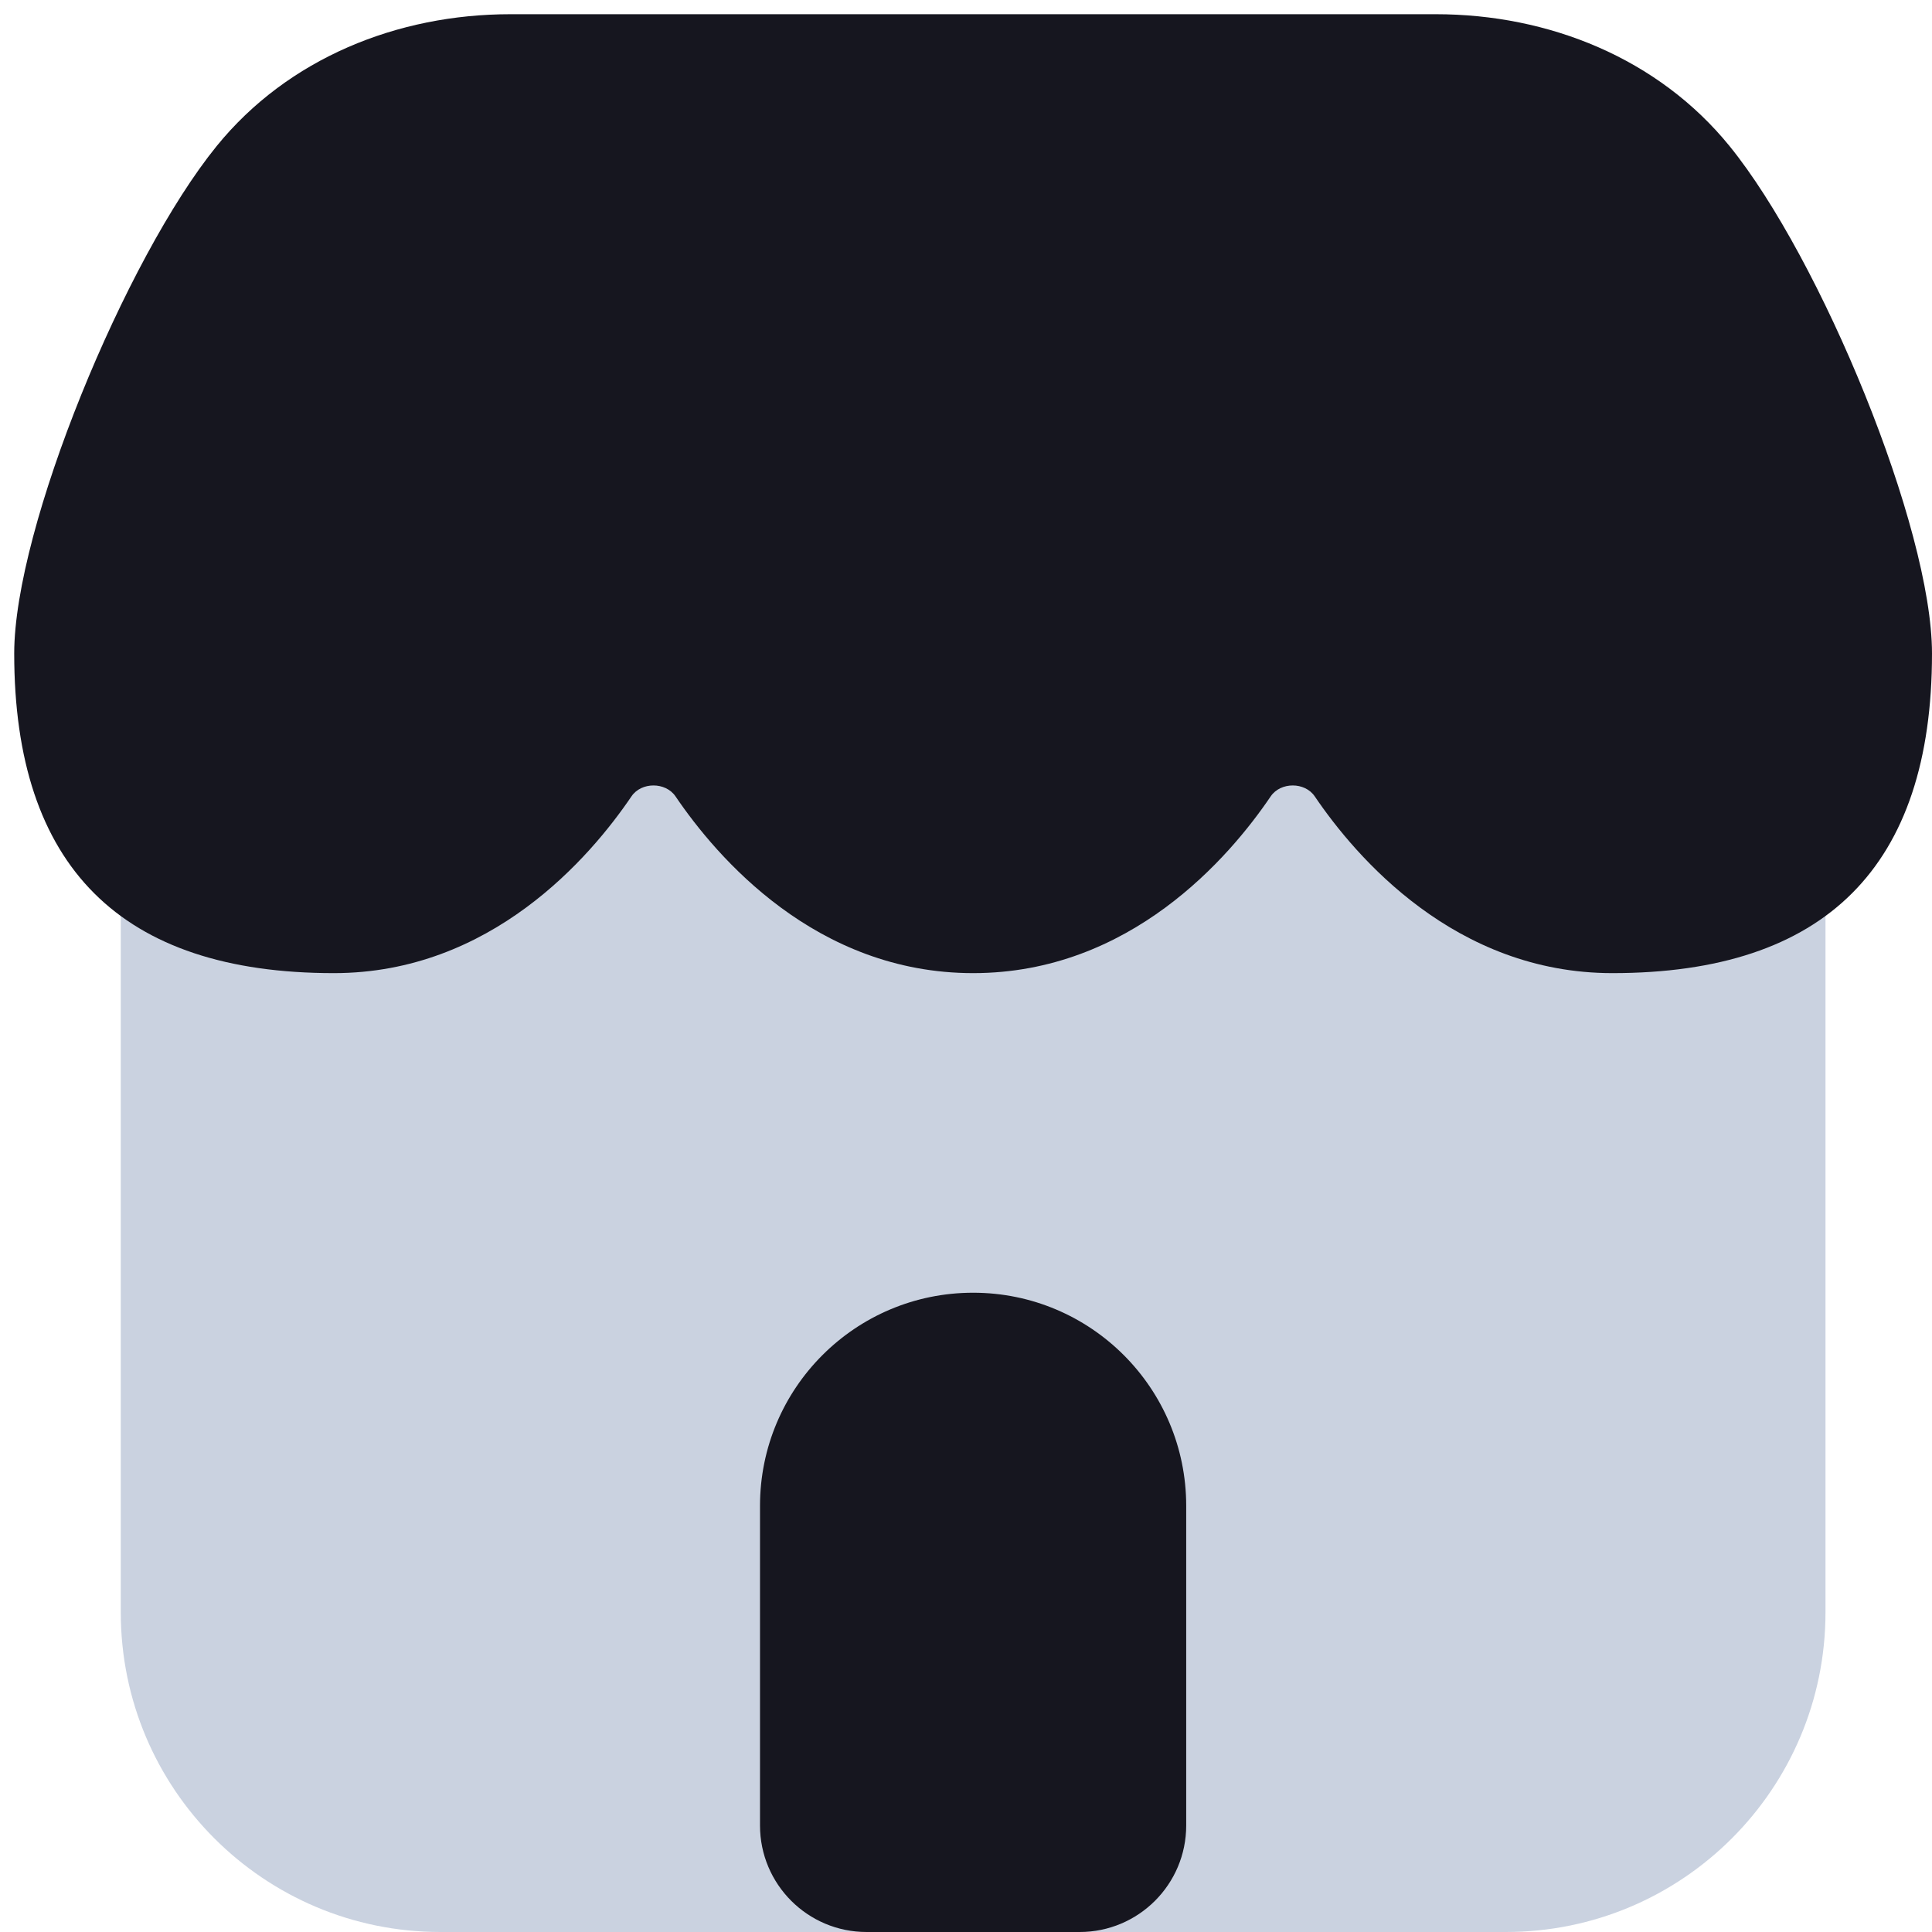 <?xml version="1.0" encoding="UTF-8"?>
<svg width="45px" height="45px" viewBox="0 0 45 45" version="1.1" xmlns="http://www.w3.org/2000/svg" xmlns:xlink="http://www.w3.org/1999/xlink">
    <title>Shop</title>
    <g id="Desktop" stroke="none" stroke-width="1" fill="none" fill-rule="evenodd">
        <g id="Home_1440" transform="translate(-189, -7828)">
            <g id="Monetization" transform="translate(0, 6641)">
                <g id="menu-copy-5" transform="translate(166, 1164)">
                    <g id="Icon/Plus-Square" transform="translate(23, 23)">
                        <g id="Shop" transform="translate(0.331, 0.331)">
                            <path d="M2.482,17.371 C2.482,16.001 3.593,14.89 4.963,14.89 L39.706,14.89 C41.076,14.89 42.188,16.001 42.188,17.371 L42.188,37.224 C42.188,41.336 38.854,44.669 34.743,44.669 L9.926,44.669 C5.815,44.669 2.482,41.336 2.482,37.224 L2.482,17.371 Z" id="Path" fill="#A7B4CB" opacity="0.6"></path>
                            <path d="M17.371,34.743 C17.371,32.001 19.593,29.779 22.335,29.779 L22.335,29.779 C25.076,29.779 27.298,32.001 27.298,34.743 L27.298,42.188 C27.298,43.558 26.187,44.669 24.816,44.669 L19.853,44.669 C18.482,44.669 17.371,43.558 17.371,42.188 L17.371,34.743 Z" id="Path" fill="#16161F"></path>
                            <path d="M4.715,3.072 C6.375,1.028 8.924,0 11.557,0 L33.112,0 C35.745,0 38.294,1.028 39.954,3.072 C42.079,5.689 44.669,11.962 44.669,14.89 C44.669,19.853 42.188,22.335 37.224,22.335 C33.564,22.335 31.253,19.635 30.292,18.218 C30.063,17.879 29.496,17.879 29.266,18.218 C28.306,19.635 25.995,22.335 22.335,22.335 C18.674,22.335 16.364,19.635 15.403,18.218 C15.173,17.879 14.606,17.879 14.377,18.218 C13.416,19.635 11.105,22.335 7.445,22.335 C2.482,22.335 0,19.853 0,14.89 C0,11.962 2.591,5.689 4.715,3.072 Z" id="Path" fill="#16161F"></path>
                        </g>
                    </g>
                </g>
            </g>
        </g>
    </g>
</svg>